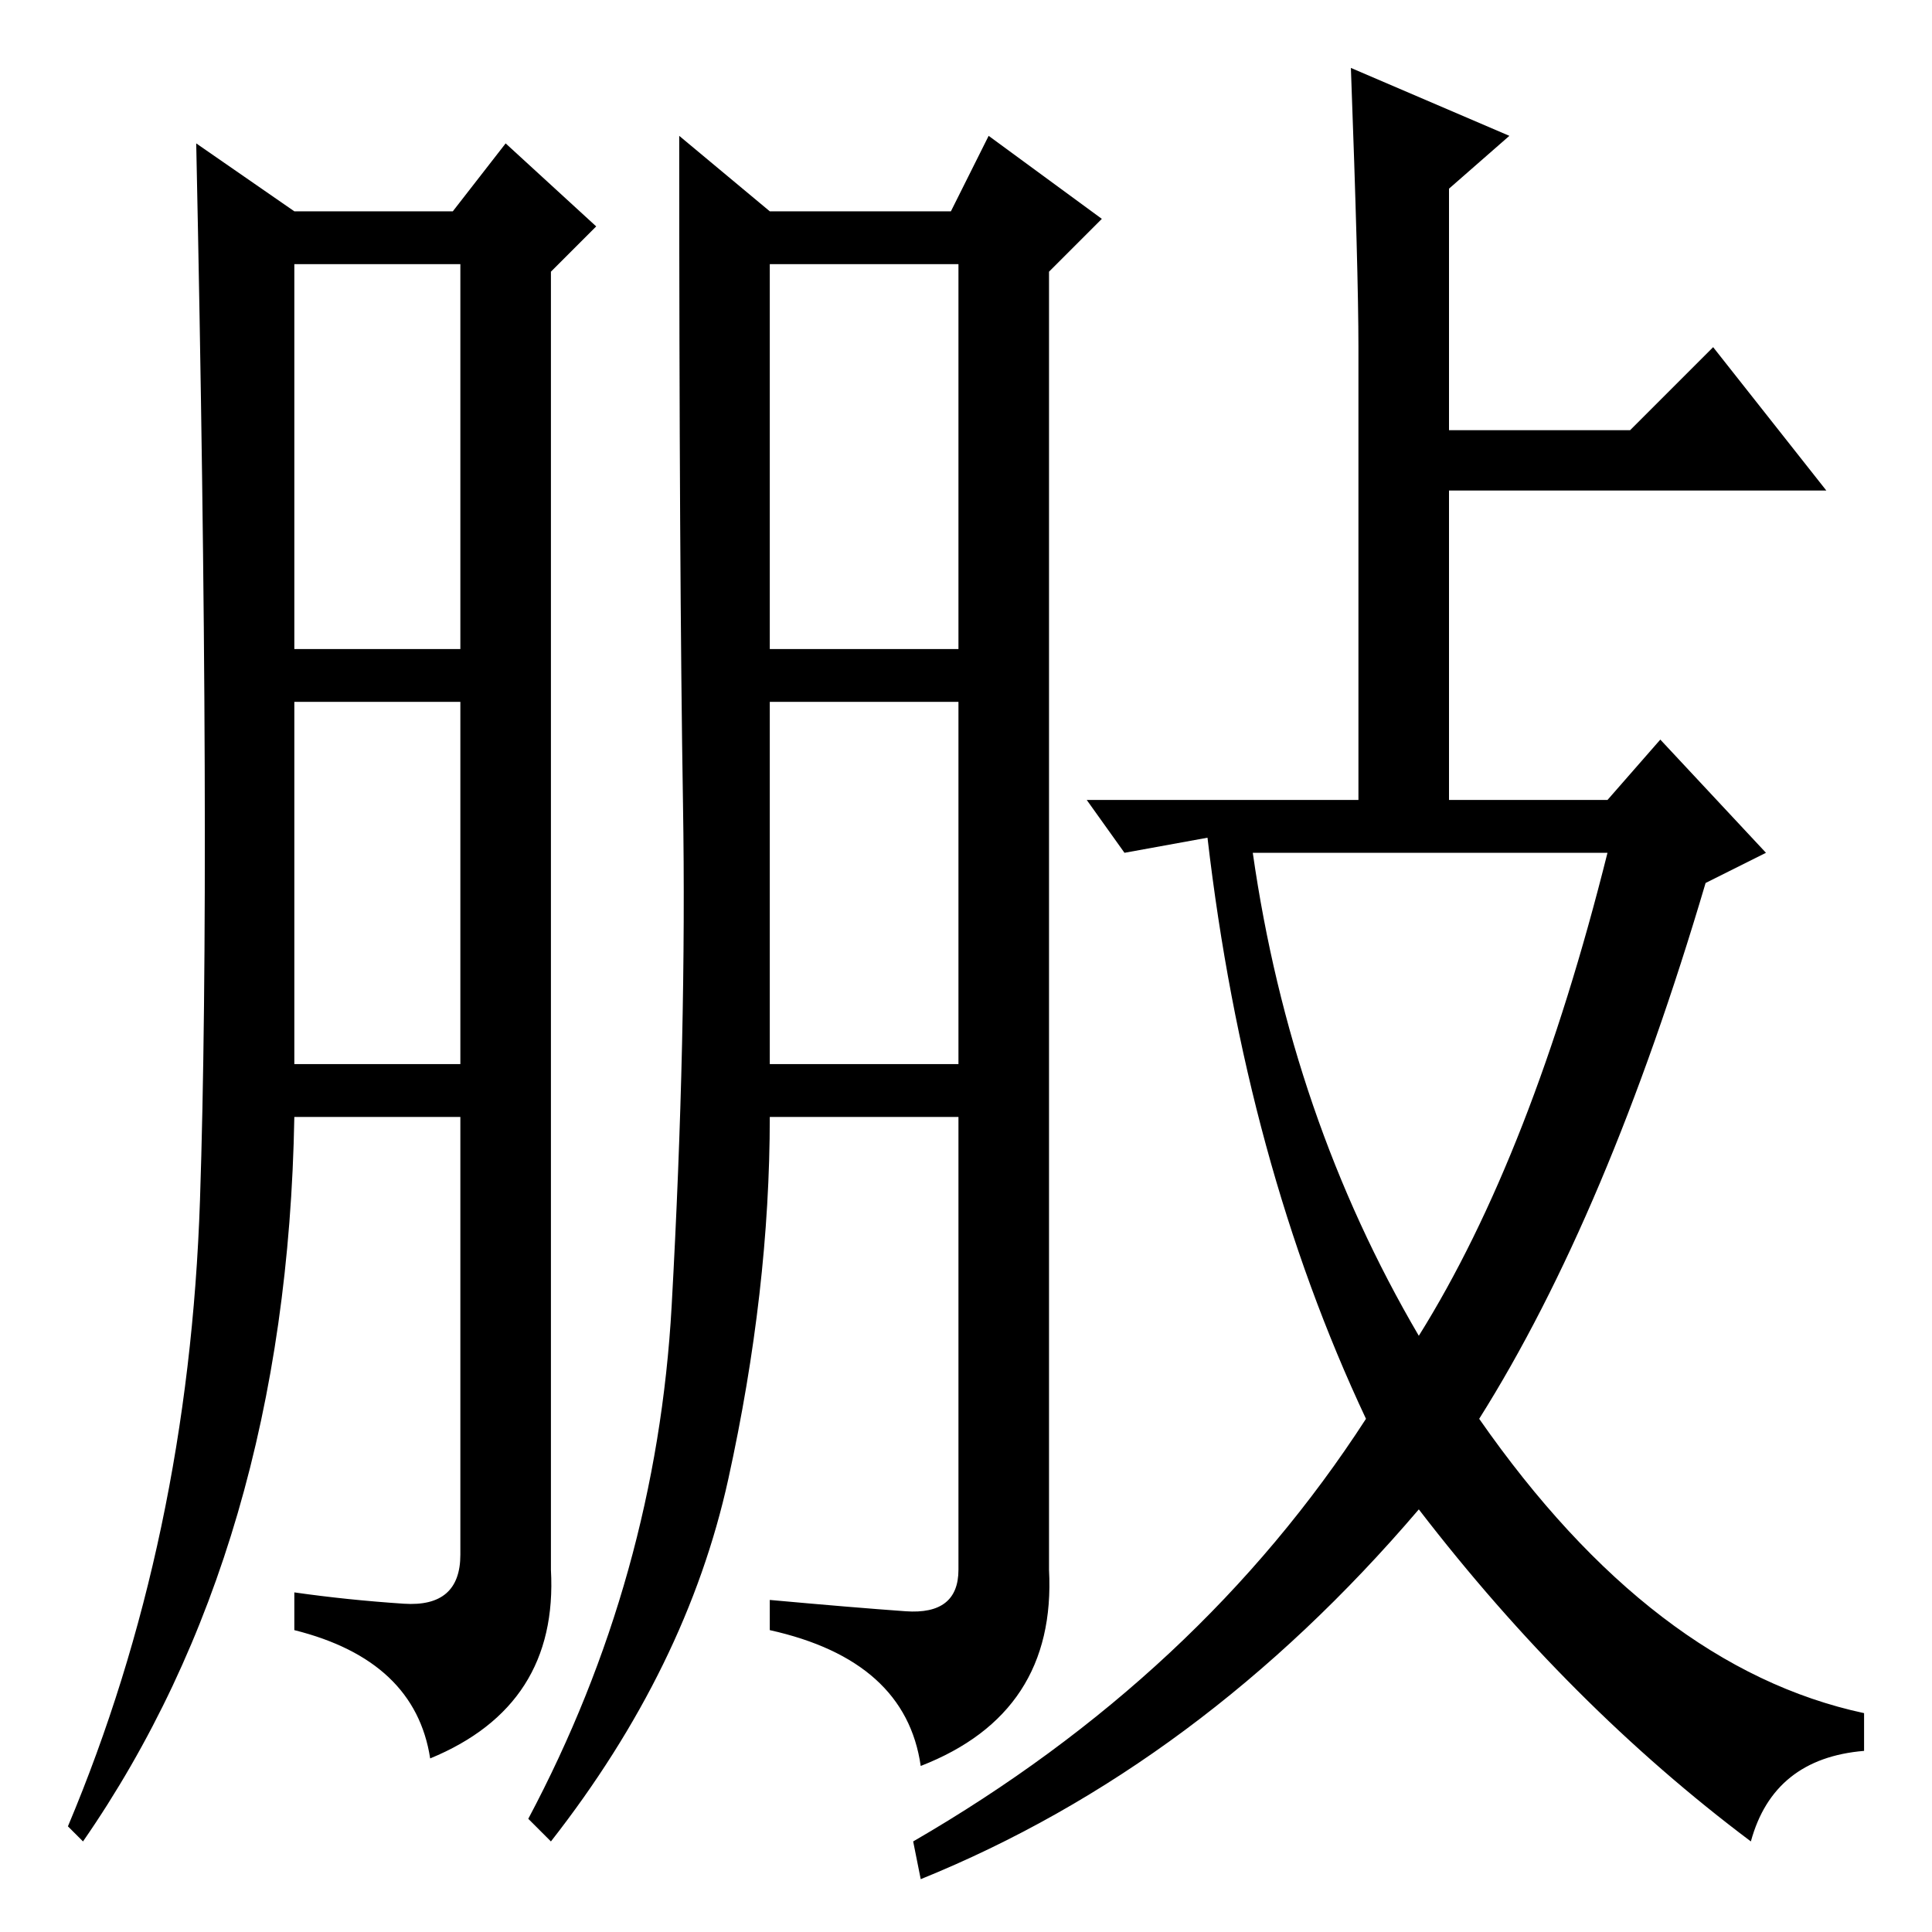 <?xml version="1.0" standalone="no"?>
<!DOCTYPE svg PUBLIC "-//W3C//DTD SVG 1.1//EN" "http://www.w3.org/Graphics/SVG/1.1/DTD/svg11.dtd" >
<svg xmlns="http://www.w3.org/2000/svg" xmlns:xlink="http://www.w3.org/1999/xlink" version="1.1" viewBox="0 -36 256 256">
  <g transform="matrix(1 0 0 -1 0 220)">
   <path fill="currentColor"
d="M39 228h21l7 9l12 -11l-6 -6v-172q1 -18 -16 -25q-2 13 -18 17v5q7 -1 14.5 -1.5t7.5 6.5v58h-22q-1 -57 -28 -96l-2 2q16 38 17.5 83t-0.5 140zM102 228h24l5 10l15 -11l-7 -7v-172q1 -19 -17 -26q-2 14 -20 18v4q11 -1 18 -1.5t7 5.5v60h-25q0 -23 -5.5 -48t-23.5 -48
l-3 3q17 32 19 68t1.5 66.5t-0.5 88.5zM39 170h22v51h-22v-51zM39 115h22v48h-22v-48zM102 170h25v51h-25v-51zM102 115h25v48h-25v-48zM122 7l-1 5q38 22 60 56q-16 34 -21 77l-11 -2l-5 7h36v60q0 10 -1 37l21 -9l-8 -7v-32h24l11 11l15 -19h-50v-41h21l7 8l14 -15l-8 -4
q-13 -44 -30 -71q23 -33 51 -39v-5q-12 -1 -15 -12q-24 18 -44 44q-29 -34 -66 -49zM188 79q15 24 25 64h-47q5 -35 22 -64z" />
  </g>

</svg>
